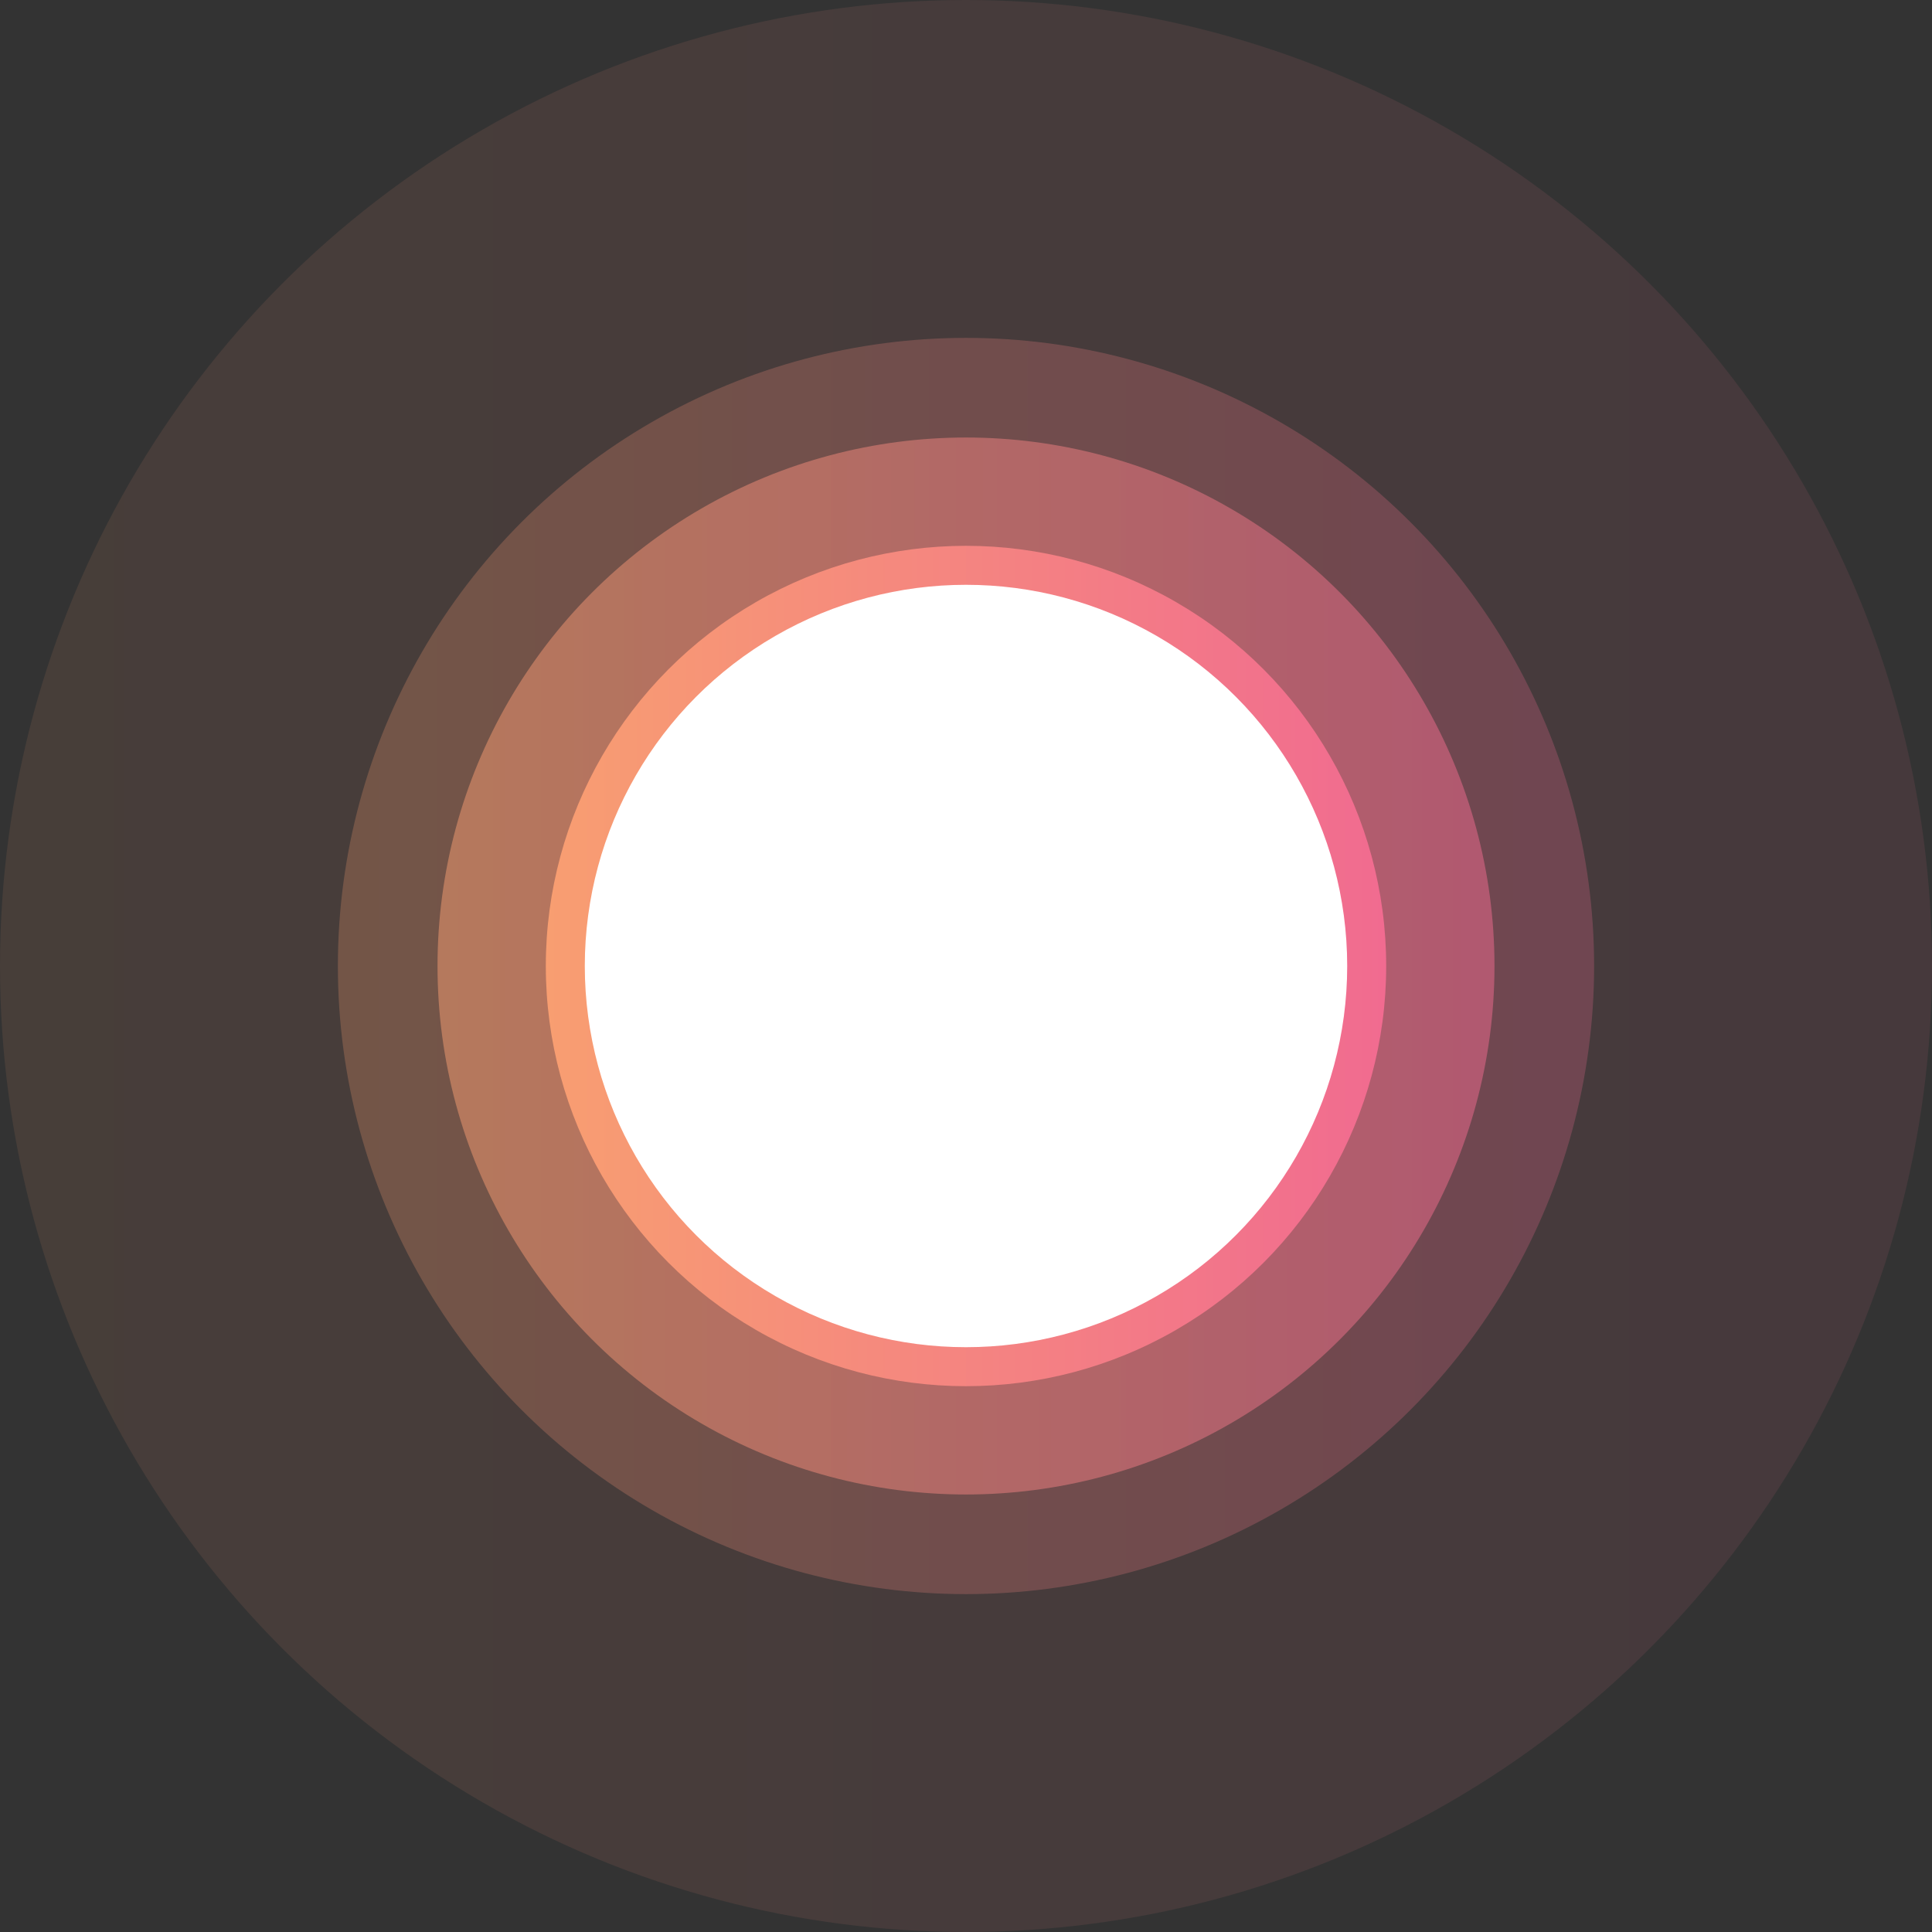<svg id="Layer_1" data-name="Layer 1" xmlns="http://www.w3.org/2000/svg" xmlns:xlink="http://www.w3.org/1999/xlink" viewBox="0 0 446 446"><rect x="0" y="0" width="446" height="446" fill="#333333" stroke="none"/><defs><style>.cls-1{opacity:0.1;fill:url(#linear-gradient);}.cls-2{opacity:0.25;fill:url(#linear-gradient-2);}.cls-3{opacity:0.5;fill:url(#linear-gradient-3);}.cls-4{fill:url(#linear-gradient-4);}.cls-5{fill:#fff;}</style><linearGradient id="linear-gradient" y1="223" x2="446" y2="223" gradientUnits="userSpaceOnUse"><stop offset="0" stop-color="#f89e71"/><stop offset="1" stop-color="#f16b90"/></linearGradient><linearGradient id="linear-gradient-2" x1="78" x2="368" xlink:href="#linear-gradient"/><linearGradient id="linear-gradient-3" x1="101" x2="345" xlink:href="#linear-gradient"/><linearGradient id="linear-gradient-4" x1="126" x2="320" xlink:href="#linear-gradient"/></defs><title>pulse-circle-thingy-ORANGE</title><circle class="cls-1" cx="223" cy="223" r="223"/><circle class="cls-2" cx="223" cy="223" r="145"/><circle class="cls-3" cx="223" cy="223" r="122"/><circle class="cls-4" cx="223" cy="223" r="97"/><circle class="cls-5" cx="223" cy="223" r="88"/></svg>